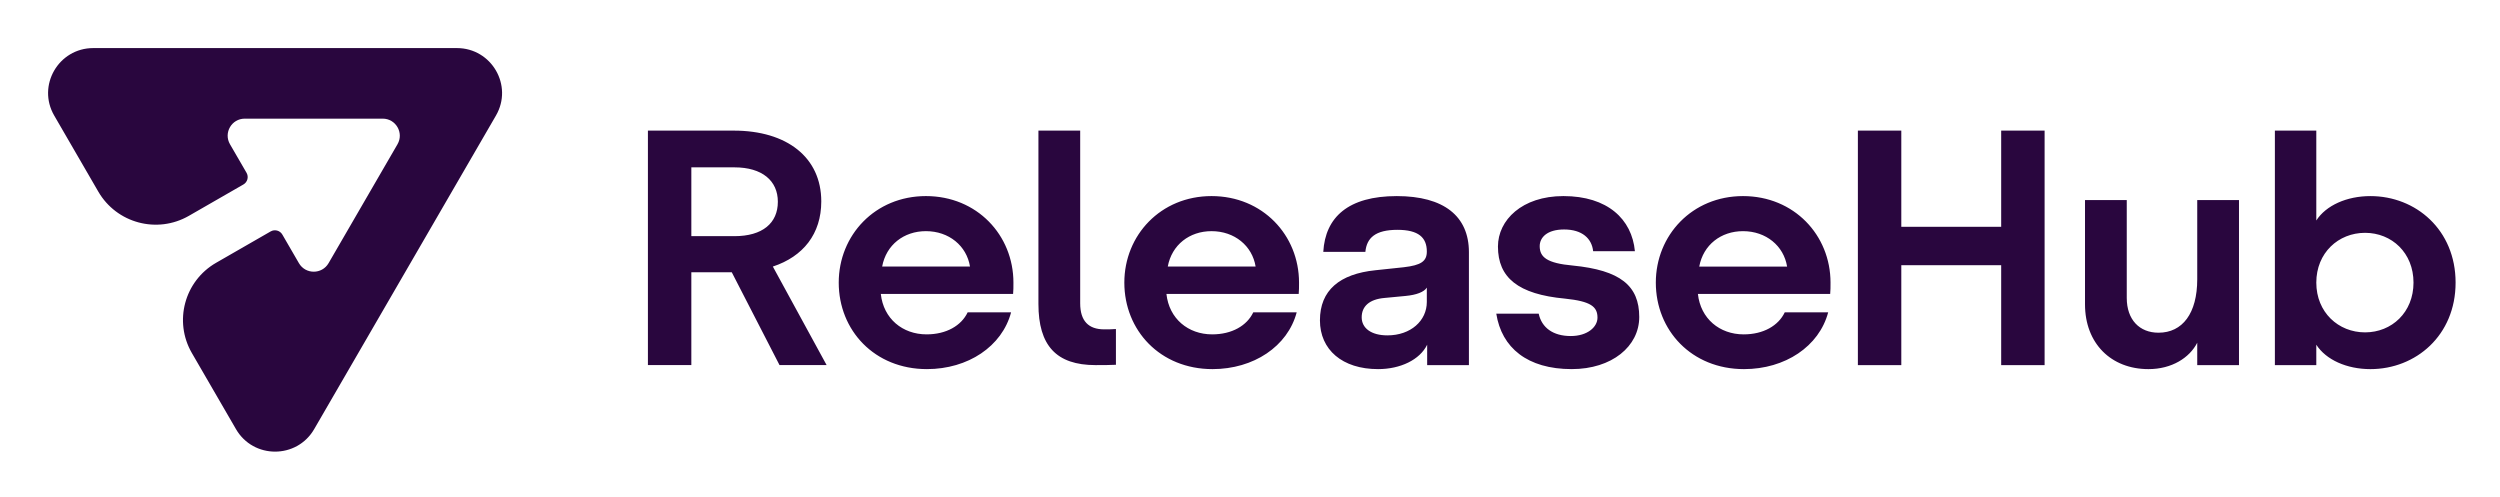 <svg xmlns="http://www.w3.org/2000/svg" role="img" viewBox="262.04 247.04 673.92 133.92"><title>Release Technologies, Inc. logo</title><path fill="#fff" d="M0 0h1200v628H0z"/><path fill="#29063E" d="M470.374 318.896l14.498 26.563h-12.697l-12.876-25.032h-10.896v25.032h-11.705v-63.21h23.141c14.317 0 23.592 7.204 23.592 19.089 0 8.734-4.862 14.857-13.057 17.558zm-10.354-26.743h-11.617v18.55h11.616c7.563 0 11.705-3.513 11.705-9.275.001-5.673-4.231-9.275-11.704-9.275zm39.46 34.127c.72 6.663 5.853 10.895 12.336 10.895 5.314 0 9.364-2.341 11.076-5.943h11.706c-2.432 9.185-11.616 15.309-22.692 15.309-14.137 0-23.771-10.446-23.771-23.322 0-12.786 9.814-23.322 23.501-23.322 13.777 0 23.592 10.536 23.592 23.322 0 1.081 0 2.251-.091 3.061H499.48zm24.041-7.383c-.9-5.583-5.672-9.545-11.885-9.545-5.943 0-10.715 3.691-11.796 9.545h23.681zm18.447-36.648h11.256v46.552c0 4.772 2.251 7.023 6.483 7.023.9 0 2.16 0 3.151-.091v9.637c-1.441.089-3.692.089-5.493.089-10.624 0-15.397-5.312-15.397-16.477v-46.733zm34.505 44.031c.72 6.663 5.852 10.895 12.334 10.895 5.314 0 9.365-2.341 11.077-5.943h11.704c-2.431 9.185-11.615 15.309-22.691 15.309-14.137 0-23.772-10.446-23.772-23.322 0-12.786 9.815-23.322 23.502-23.322 13.777 0 23.59 10.536 23.59 23.322 0 1.081 0 2.251-.089 3.061h-35.655zm24.041-7.383c-.901-5.583-5.673-9.545-11.886-9.545-5.943 0-10.715 3.691-11.795 9.545h23.681zm46.243 21.069c-1.981 4.052-7.203 6.574-13.236 6.574-9.635 0-15.668-5.224-15.668-13.147 0-8.104 5.313-12.515 14.947-13.505l7.653-.811c4.683-.54 6.214-1.62 6.214-4.232 0-3.782-2.251-5.853-7.924-5.853-5.942 0-8.283 2.161-8.644 5.943h-11.345c.54-9.364 6.753-15.038 19.81-15.038 12.694 0 19.449 5.403 19.449 15.128v30.434h-11.256v-5.493zm-11.526-12.606c-4.051.36-6.122 2.252-6.122 5.223 0 2.882 2.521 4.863 6.933 4.863 6.303 0 10.624-3.962 10.624-9.005v-3.872c-.72 1.172-2.791 1.982-5.763 2.252l-5.672.539zm50.507 19.179c-11.975 0-18.909-5.763-20.349-14.948h11.436c.809 3.783 3.871 6.034 8.644 6.034 4.502 0 7.203-2.432 7.203-4.953 0-2.971-1.8-4.411-8.734-5.131-12.694-1.172-18.098-5.674-18.098-14.047 0-7.114 6.483-13.597 17.649-13.597 11.886 0 18.459 6.213 19.269 14.857h-11.257c-.359-3.422-2.971-5.854-7.833-5.854-4.592 0-6.573 2.161-6.573 4.502 0 2.973 1.981 4.592 8.914 5.222 12.787 1.262 17.919 5.404 17.919 13.868 0 7.924-7.385 14.047-18.19 14.047zm34.005-20.259c.72 6.663 5.853 10.895 12.335 10.895 5.314 0 9.364-2.341 11.076-5.943h11.705c-2.431 9.185-11.616 15.309-22.691 15.309-14.138 0-23.772-10.446-23.772-23.322 0-12.786 9.815-23.322 23.502-23.322 13.776 0 23.591 10.536 23.591 23.322 0 1.081 0 2.251-.091 3.061h-35.655zm24.041-7.383c-.901-5.583-5.672-9.545-11.885-9.545-5.943 0-10.716 3.691-11.796 9.545h23.681zm57.711-36.648h11.706v63.21h-11.706v-26.923h-26.923v26.923h-11.706v-63.21h11.706v25.932h26.923v-25.932zm52.851 57.178c-2.071 4.05-6.843 7.113-13.147 7.113-10.086 0-17.108-6.934-17.108-17.469v-28.093h11.255v26.382c0 5.854 3.422 9.365 8.555 9.365 6.482 0 10.445-5.222 10.445-14.406v-21.341h11.256v44.482h-11.256v-6.033zm20.93-57.178h11.165v24.221c2.611-4.05 8.194-6.572 14.587-6.572 12.246 0 22.961 9.094 22.961 23.321 0 14.228-10.715 23.322-22.961 23.322-6.393 0-11.976-2.522-14.587-6.573v5.492h-11.165v-63.211zm24.311 54.386c7.205 0 13.057-5.404 13.057-13.418s-5.853-13.417-13.057-13.417c-7.203 0-13.146 5.403-13.146 13.417s5.943 13.418 13.146 13.418zM346.732 362.72l49.004-84.537c4.684-8.081-1.171-18.183-10.541-18.183H287.19c-9.37 0-15.226 10.102-10.541 18.183l8.622 14.875 3.266 5.634c4.943 8.526 15.869 11.448 24.42 6.53l14.695-8.451c1.107-.636 1.485-2.048.847-3.151l-4.465-7.701c-1.776-3.064.439-6.897 3.986-6.897h37.181c3.55 0 5.769 3.839 3.99 6.907l-18.577 32.051c-1.779 3.068-6.218 3.068-7.996 0l-4.468-7.709c-.637-1.101-2.048-1.477-3.152-.844l-14.703 8.455c-8.543 4.913-11.469 15.811-6.532 24.329l3.266 5.634 8.622 14.875c4.691 8.089 16.393 8.089 21.081 0z"/></svg>